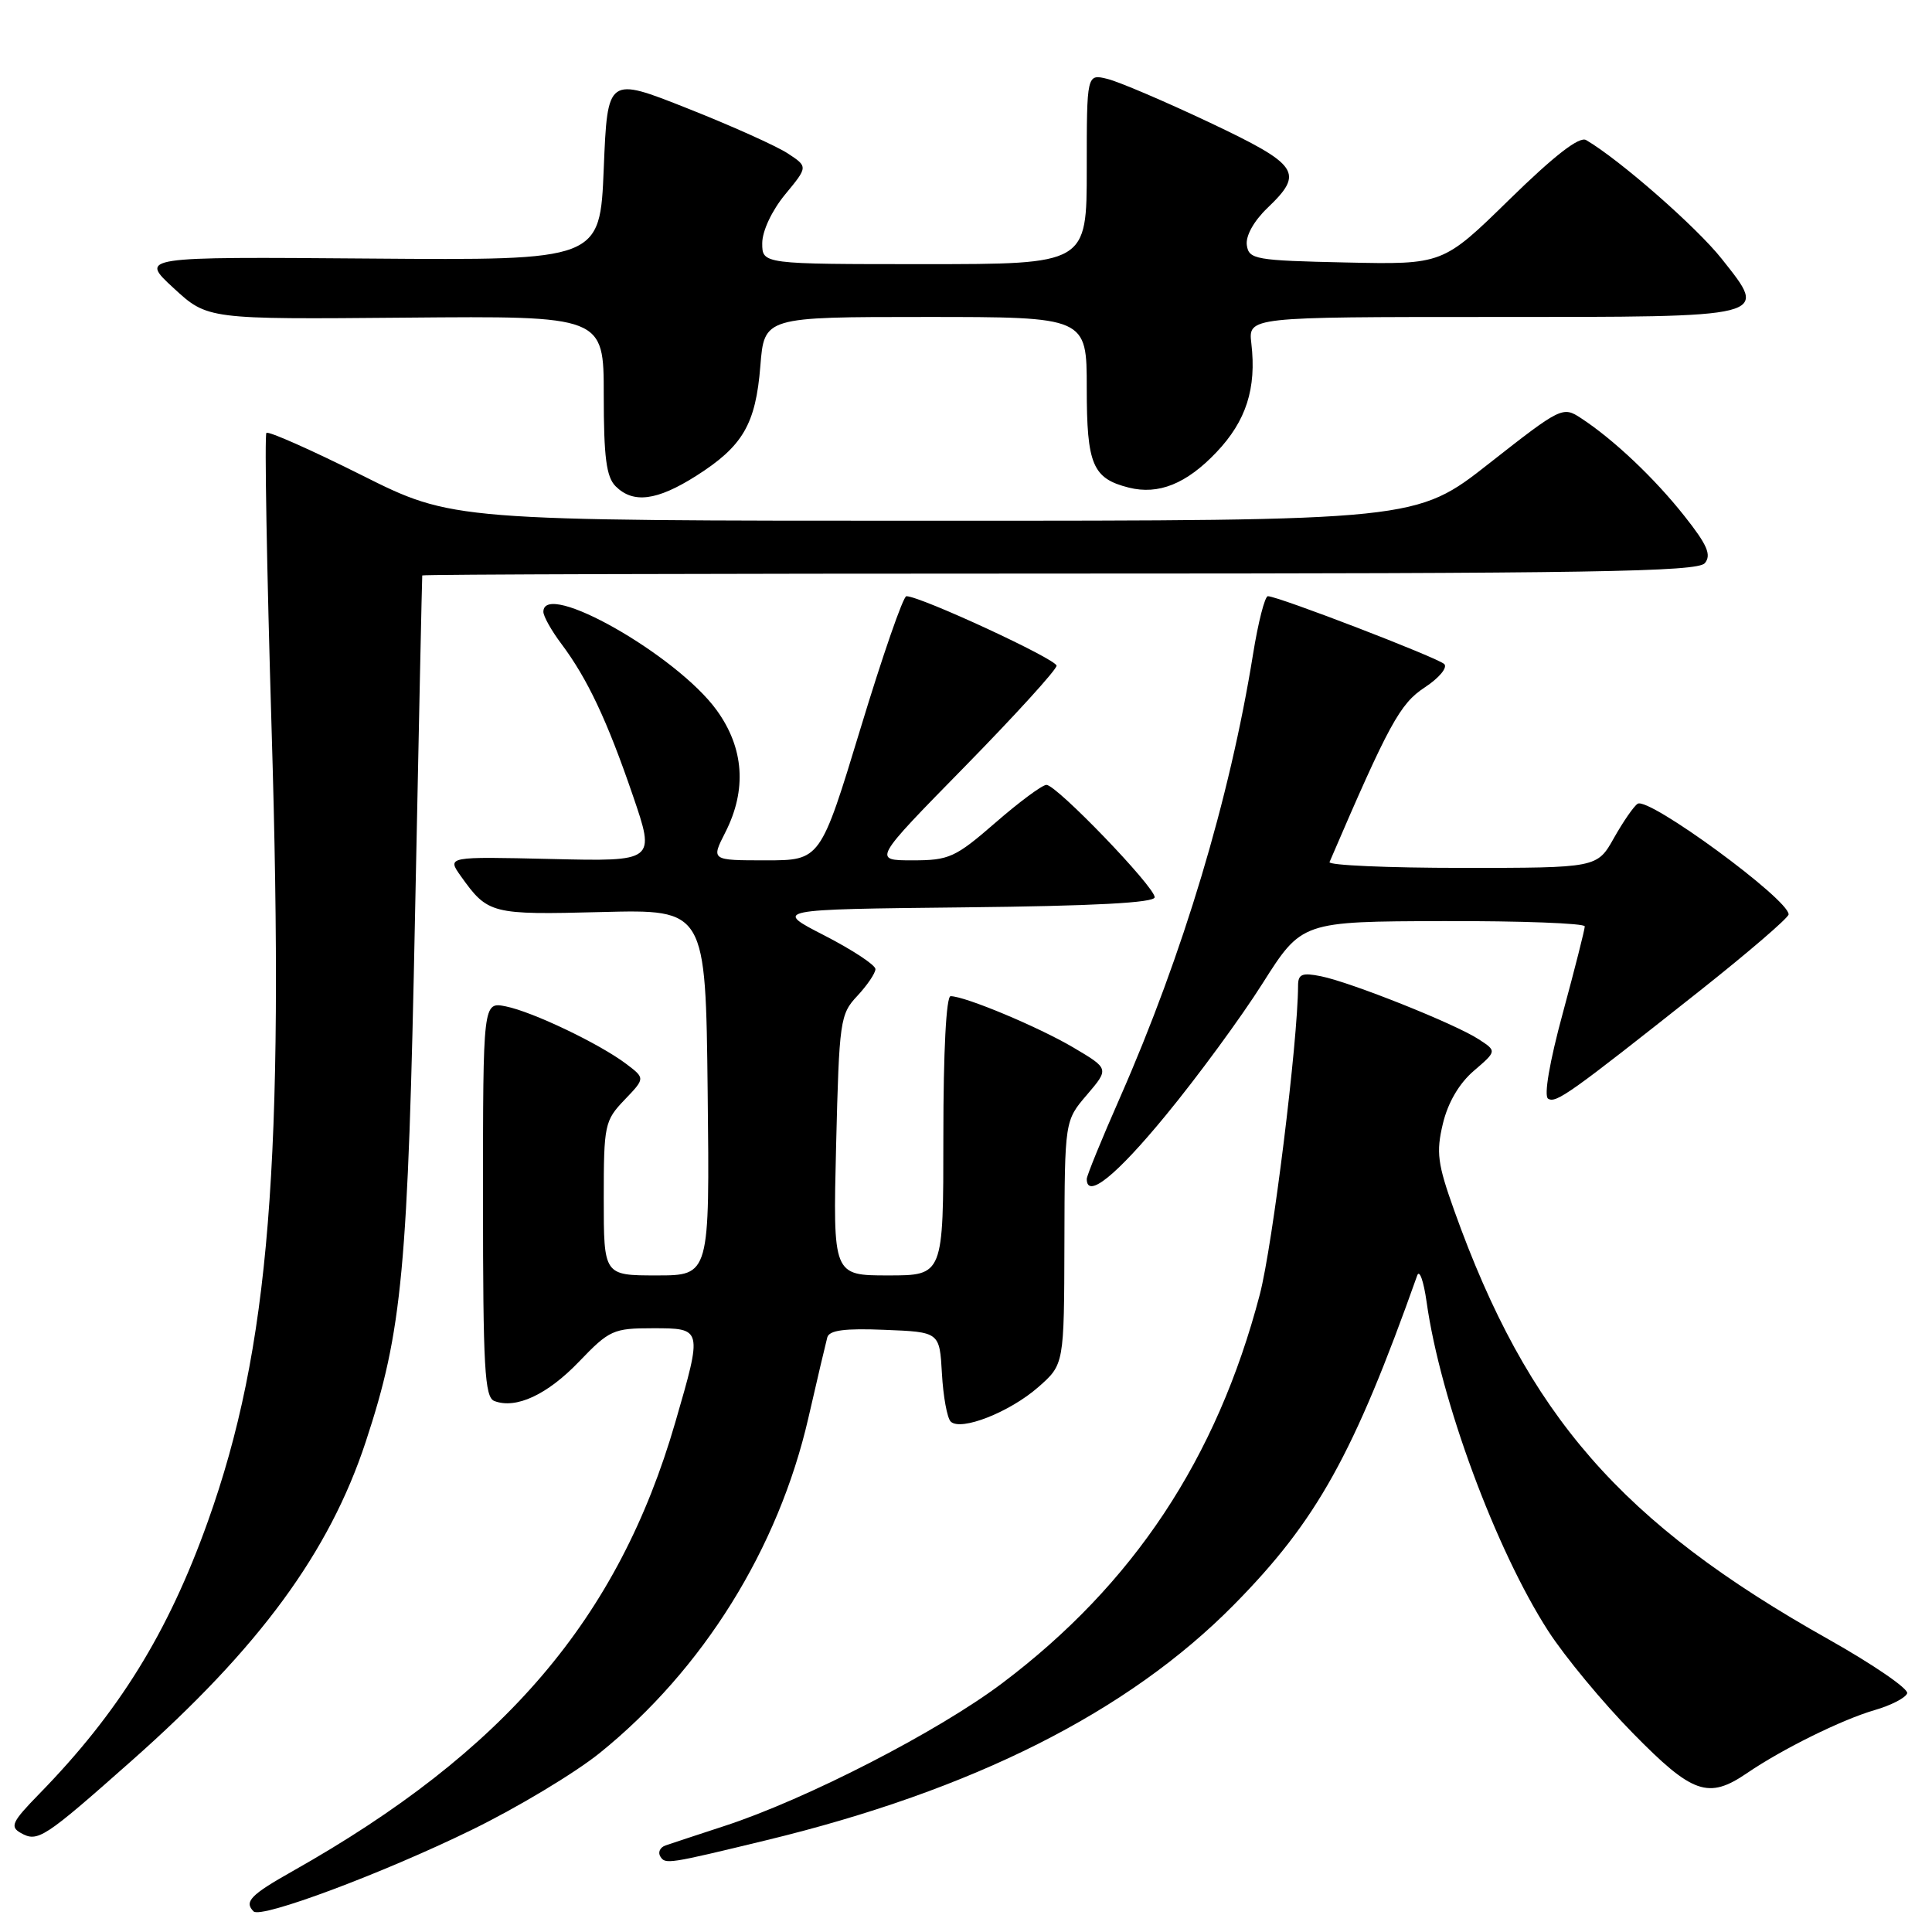 <?xml version="1.0" encoding="UTF-8" standalone="no"?>
<!DOCTYPE svg PUBLIC "-//W3C//DTD SVG 1.1//EN" "http://www.w3.org/Graphics/SVG/1.1/DTD/svg11.dtd" >
<svg xmlns="http://www.w3.org/2000/svg" xmlns:xlink="http://www.w3.org/1999/xlink" version="1.1" viewBox="0 0 256 256">
 <g >
 <path fill="currentColor"
d=" M 62.50 242.47 C 68.55 239.52 76.18 234.93 79.47 232.28 C 93.15 221.23 103.13 205.22 107.11 187.90 C 108.29 182.73 109.43 177.92 109.62 177.21 C 109.88 176.26 111.94 175.99 117.24 176.21 C 124.50 176.50 124.50 176.50 124.81 182.00 C 124.98 185.03 125.50 187.89 125.97 188.36 C 127.28 189.68 133.79 187.13 137.59 183.79 C 141.00 180.79 141.00 180.79 141.04 164.65 C 141.08 148.50 141.08 148.50 144.03 145.06 C 146.97 141.61 146.97 141.61 142.24 138.81 C 137.60 136.07 127.87 132.00 125.96 132.00 C 125.38 132.00 125.00 139.31 125.00 150.50 C 125.00 169.00 125.00 169.00 117.69 169.00 C 110.37 169.00 110.37 169.00 110.79 151.75 C 111.20 135.22 111.31 134.39 113.61 131.95 C 114.92 130.54 116.00 128.95 116.00 128.41 C 116.00 127.87 112.96 125.87 109.25 123.96 C 102.50 120.50 102.50 120.50 127.75 120.23 C 145.00 120.05 153.00 119.62 153.00 118.89 C 153.00 117.50 140.00 104.00 138.66 104.00 C 138.11 104.00 135.07 106.25 131.91 109.00 C 126.58 113.63 125.77 114.00 120.91 114.00 C 115.66 114.00 115.66 114.00 127.83 101.59 C 134.52 94.76 140.00 88.74 140.00 88.21 C 140.00 87.35 121.97 79.00 120.10 79.00 C 119.68 79.00 116.95 86.87 114.03 96.50 C 108.71 114.00 108.71 114.00 101.47 114.00 C 94.22 114.00 94.22 114.00 96.11 110.29 C 98.98 104.65 98.59 99.11 94.96 94.10 C 89.67 86.80 72.00 76.77 72.00 81.07 C 72.00 81.65 73.07 83.57 74.39 85.32 C 77.84 89.93 80.45 95.46 83.85 105.39 C 86.85 114.15 86.85 114.15 73.03 113.82 C 59.22 113.50 59.22 113.50 61.06 116.09 C 64.65 121.12 65.07 121.23 79.73 120.85 C 93.50 120.50 93.50 120.50 93.77 144.75 C 94.04 169.00 94.04 169.00 87.02 169.00 C 80.00 169.00 80.00 169.00 80.00 158.80 C 80.00 149.05 80.12 148.49 82.75 145.74 C 85.49 142.88 85.49 142.88 83.00 140.99 C 79.46 138.31 70.59 134.07 67.02 133.35 C 64.00 132.75 64.00 132.75 64.00 158.91 C 64.00 181.25 64.22 185.15 65.50 185.64 C 68.37 186.74 72.52 184.81 76.73 180.42 C 80.74 176.24 81.27 176.00 86.48 176.00 C 93.10 176.00 93.10 175.98 89.49 188.43 C 81.96 214.44 66.91 232.08 38.75 247.95 C 33.20 251.08 32.32 251.99 33.60 253.27 C 34.59 254.26 50.70 248.24 62.50 242.47 Z  M 101.50 243.85 C 128.93 237.21 149.48 226.86 163.52 212.62 C 174.48 201.51 179.37 192.72 187.79 169.00 C 188.09 168.18 188.64 169.75 189.03 172.50 C 190.85 185.49 198.20 205.36 205.17 216.15 C 207.36 219.53 212.39 225.61 216.36 229.65 C 224.27 237.72 226.36 238.45 231.50 234.94 C 236.21 231.73 244.06 227.86 248.39 226.60 C 250.57 225.97 252.51 224.97 252.71 224.37 C 252.91 223.78 248.22 220.56 242.29 217.22 C 214.79 201.77 202.41 187.58 192.69 160.39 C 190.48 154.21 190.28 152.70 191.19 148.89 C 191.86 146.09 193.35 143.55 195.29 141.89 C 198.34 139.27 198.34 139.27 195.92 137.70 C 192.80 135.66 178.98 130.15 175.04 129.36 C 172.52 128.85 172.00 129.07 172.00 130.62 C 171.98 137.97 168.63 165.04 166.93 171.53 C 161.24 193.25 150.19 209.93 132.80 223.03 C 124.30 229.44 106.87 238.40 96.00 241.95 C 92.42 243.12 88.91 244.28 88.19 244.53 C 87.46 244.78 87.15 245.44 87.50 246.00 C 88.15 247.05 88.50 247.00 101.50 243.85 Z  M 17.46 233.29 C 34.35 218.34 43.63 205.70 48.46 191.05 C 53.32 176.30 54.06 168.44 55.00 121.00 C 55.49 96.52 55.92 76.39 55.95 76.25 C 55.98 76.11 93.97 76.00 140.38 76.00 C 210.92 76.00 224.94 75.77 225.90 74.62 C 226.80 73.53 226.22 72.19 223.19 68.37 C 219.24 63.37 213.81 58.23 209.48 55.40 C 207.08 53.82 206.83 53.94 197.34 61.39 C 187.66 69.00 187.66 69.00 123.81 69.00 C 59.97 69.00 59.97 69.00 47.88 62.94 C 41.23 59.61 35.57 57.10 35.30 57.36 C 35.04 57.63 35.35 75.32 35.99 96.67 C 37.72 154.05 35.73 178.68 27.54 201.61 C 22.26 216.38 15.73 226.92 5.18 237.72 C 1.58 241.41 1.28 242.05 2.76 242.88 C 5.00 244.14 5.79 243.63 17.46 233.29 Z  M 154.50 147.75 C 158.69 142.66 164.45 134.81 167.30 130.30 C 172.50 122.10 172.50 122.10 191.25 122.05 C 201.56 122.02 210.00 122.34 209.99 122.75 C 209.99 123.16 208.68 128.33 207.08 134.24 C 205.33 140.67 204.55 145.22 205.13 145.58 C 206.18 146.23 207.94 144.98 225.25 131.27 C 231.71 126.15 237.00 121.60 237.00 121.16 C 237.00 119.15 218.49 105.58 217.00 106.50 C 216.50 106.81 215.09 108.85 213.86 111.03 C 211.63 115.00 211.63 115.00 193.73 115.00 C 183.89 115.00 175.98 114.65 176.17 114.23 C 184.04 95.92 185.50 93.24 188.78 91.09 C 190.69 89.84 191.84 88.45 191.37 87.99 C 190.49 87.14 169.34 79.00 168.00 79.00 C 167.60 79.00 166.71 82.47 166.03 86.71 C 162.94 105.86 156.77 126.41 148.39 145.47 C 145.97 150.96 144.00 155.79 144.00 156.22 C 144.00 158.93 147.91 155.78 154.50 147.75 Z  M 92.24 63.06 C 98.43 59.13 100.13 56.23 100.75 48.50 C 101.27 42.00 101.27 42.00 122.64 42.00 C 144.00 42.00 144.00 42.00 144.00 51.43 C 144.00 61.57 144.77 63.40 149.57 64.61 C 153.51 65.60 157.21 64.11 161.18 59.93 C 165.12 55.79 166.51 51.47 165.81 45.51 C 165.40 42.00 165.40 42.00 197.58 42.00 C 234.95 42.00 234.35 42.15 228.14 34.30 C 224.82 30.10 214.59 21.14 210.17 18.56 C 209.28 18.04 205.99 20.58 200.02 26.42 C 191.19 35.06 191.19 35.06 178.35 34.78 C 166.32 34.52 165.48 34.37 165.21 32.48 C 165.04 31.26 166.13 29.29 167.96 27.54 C 172.84 22.87 172.15 21.86 160.25 16.22 C 154.34 13.43 148.26 10.83 146.75 10.46 C 144.00 9.78 144.00 9.78 144.00 22.39 C 144.00 35.00 144.00 35.00 122.50 35.00 C 101.00 35.00 101.00 35.00 101.00 32.23 C 101.00 30.62 102.27 27.91 104.03 25.77 C 107.07 22.09 107.07 22.09 104.37 20.32 C 102.89 19.35 96.91 16.66 91.09 14.36 C 80.50 10.16 80.50 10.16 80.00 22.33 C 79.50 34.50 79.50 34.50 49.00 34.26 C 18.50 34.02 18.50 34.02 23.00 38.17 C 27.50 42.32 27.50 42.32 53.75 42.09 C 80.00 41.86 80.00 41.86 80.00 52.36 C 80.00 60.57 80.34 63.20 81.57 64.43 C 83.90 66.76 87.05 66.35 92.24 63.06 Z "/>
</g>
</svg>